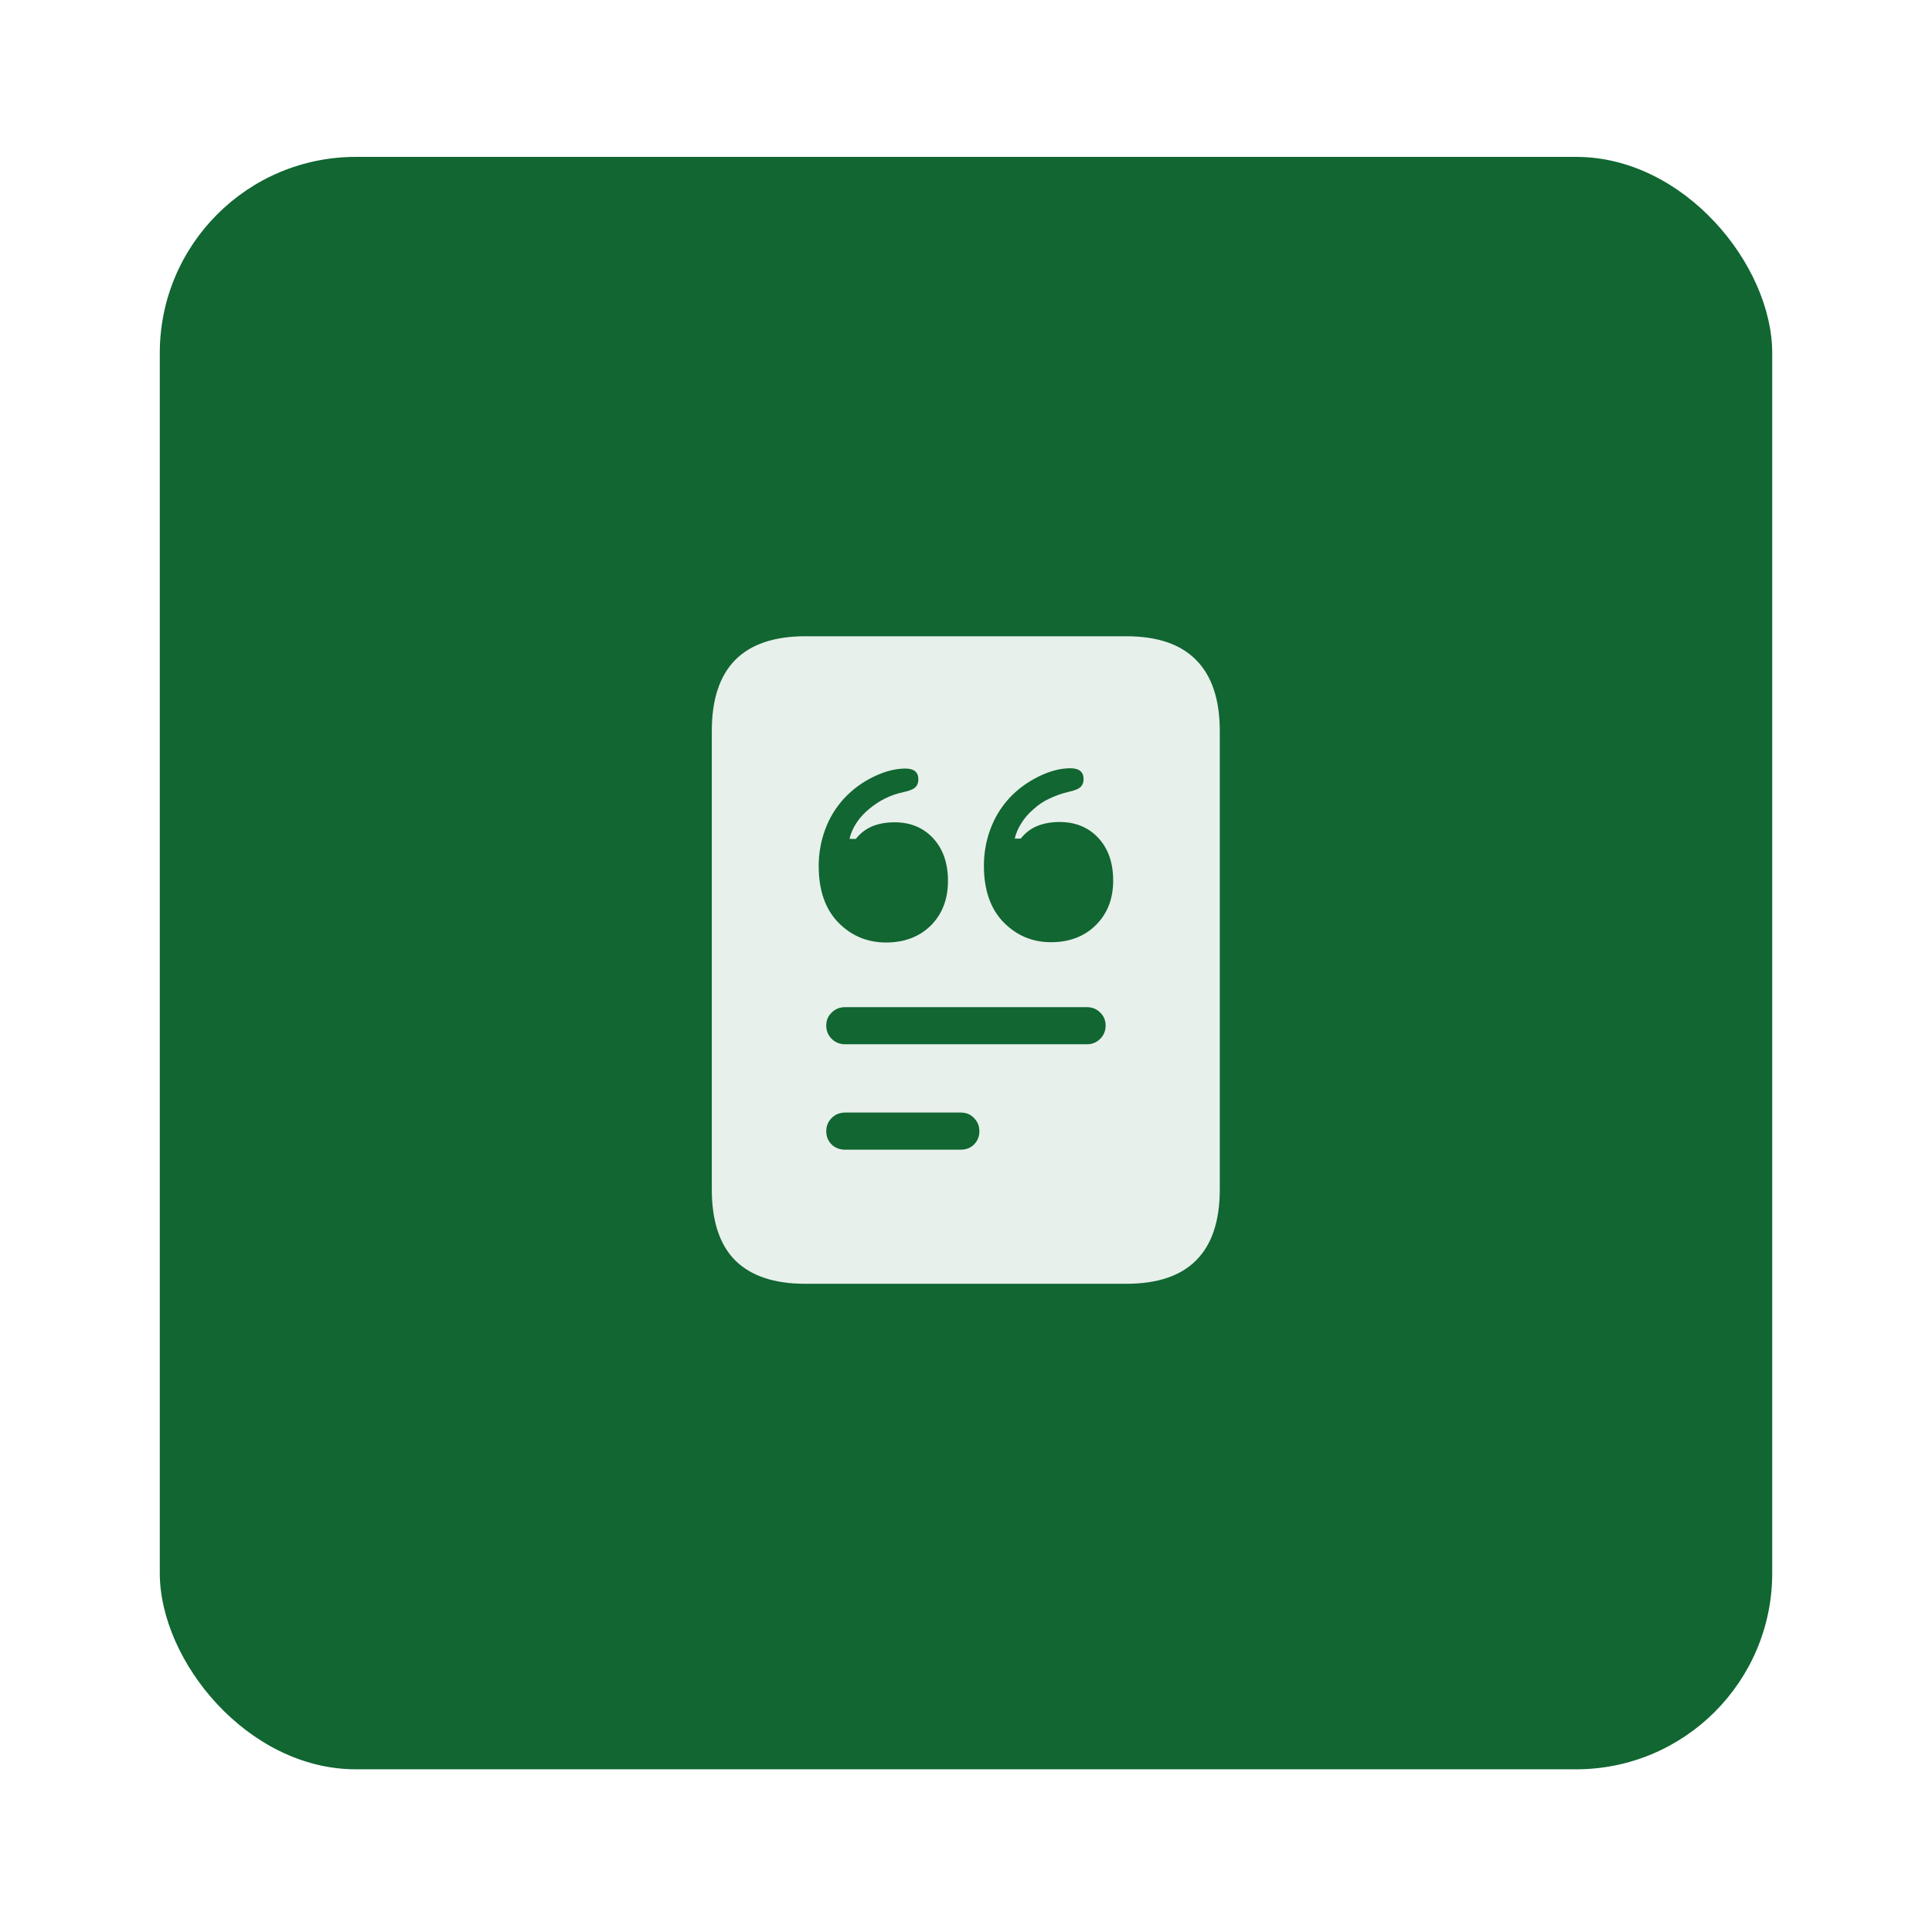 <svg width="133" height="133" viewBox="0 0 133 133" fill="none" xmlns="http://www.w3.org/2000/svg">
<g filter="url(#filter0_d_6_970)">
<rect x="11" y="9" width="111" height="111" rx="13.5" fill="#116631"/>
<path opacity="0.9" d="M65.921 65.364C65.94 65.364 65.956 65.36 65.971 65.351C65.986 65.343 65.999 65.33 66.01 65.313L66.509 64.526C66.516 64.516 66.522 64.504 66.527 64.492C66.533 64.48 66.536 64.468 66.536 64.456C66.536 64.431 66.527 64.412 66.508 64.398C66.49 64.383 66.469 64.376 66.447 64.376C66.416 64.376 66.39 64.392 66.37 64.424L65.917 65.153L65.701 64.874C65.688 64.857 65.675 64.845 65.662 64.838C65.65 64.832 65.636 64.829 65.621 64.829C65.597 64.829 65.577 64.838 65.56 64.855C65.544 64.872 65.536 64.893 65.536 64.917C65.536 64.929 65.538 64.941 65.542 64.953C65.547 64.964 65.554 64.975 65.561 64.986L65.828 65.313C65.842 65.331 65.856 65.344 65.871 65.352C65.886 65.36 65.903 65.364 65.921 65.364Z" fill="#116631"/>
<path opacity="0.9" d="M60.997 63.082C62.258 63.082 63.284 62.694 64.074 61.918C64.864 61.128 65.259 60.102 65.259 58.841C65.259 57.621 64.919 56.644 64.24 55.909C63.561 55.175 62.674 54.807 61.579 54.807C61.011 54.807 60.505 54.898 60.061 55.078C59.617 55.258 59.236 55.549 58.917 55.951H58.481C58.564 55.577 58.723 55.209 58.959 54.849C59.195 54.489 59.493 54.163 59.853 53.872C60.186 53.595 60.546 53.359 60.934 53.165C61.322 52.971 61.745 52.825 62.203 52.728C62.591 52.645 62.854 52.541 62.993 52.416C63.145 52.278 63.221 52.091 63.221 51.855C63.221 51.356 62.923 51.107 62.327 51.107C61.648 51.107 60.92 51.294 60.144 51.668C59.368 52.042 58.689 52.541 58.107 53.165C57.524 53.803 57.088 54.523 56.797 55.327C56.506 56.117 56.36 56.949 56.36 57.822C56.36 59.486 56.811 60.782 57.712 61.71C58.612 62.625 59.708 63.082 60.997 63.082ZM72.349 63.062C73.61 63.062 74.636 62.673 75.426 61.897C76.23 61.107 76.632 60.081 76.632 58.82C76.632 57.6 76.292 56.623 75.613 55.889C74.934 55.154 74.04 54.787 72.931 54.787C72.376 54.787 71.871 54.877 71.413 55.057C70.969 55.237 70.588 55.528 70.269 55.93H69.854C69.937 55.57 70.089 55.216 70.311 54.87C70.533 54.509 70.817 54.184 71.164 53.893C71.496 53.588 71.864 53.345 72.266 53.165C72.668 52.971 73.104 52.818 73.575 52.708C73.963 52.624 74.227 52.52 74.365 52.396C74.518 52.257 74.594 52.07 74.594 51.834C74.594 51.335 74.289 51.086 73.679 51.086C73 51.086 72.266 51.28 71.475 51.668C70.699 52.056 70.034 52.548 69.48 53.144C68.897 53.782 68.461 54.502 68.17 55.306C67.879 56.096 67.733 56.928 67.733 57.801C67.733 59.465 68.183 60.761 69.084 61.689C69.985 62.604 71.073 63.062 72.349 63.062ZM58.19 70.089H74.823C75.183 70.089 75.488 69.964 75.738 69.715C75.987 69.465 76.112 69.16 76.112 68.8C76.112 68.44 75.987 68.142 75.738 67.906C75.488 67.656 75.183 67.532 74.823 67.532H58.19C57.816 67.532 57.504 67.656 57.254 67.906C57.005 68.142 56.88 68.44 56.88 68.8C56.88 69.16 57.005 69.465 57.254 69.715C57.504 69.964 57.816 70.089 58.19 70.089ZM58.19 77.345H66.132C66.506 77.345 66.811 77.227 67.047 76.992C67.296 76.742 67.421 76.437 67.421 76.077C67.421 75.717 67.296 75.412 67.047 75.162C66.811 74.913 66.506 74.788 66.132 74.788H58.19C57.816 74.788 57.504 74.913 57.254 75.162C57.005 75.412 56.88 75.717 56.88 76.077C56.88 76.437 57.005 76.742 57.254 76.992C57.504 77.227 57.816 77.345 58.19 77.345ZM49 80.069V48.529C49 46.366 49.534 44.737 50.601 43.642C51.682 42.547 53.297 42 55.445 42H77.526C79.674 42 81.282 42.547 82.349 43.642C83.43 44.737 83.971 46.366 83.971 48.529V80.069C83.971 82.245 83.43 83.874 82.349 84.955C81.282 86.036 79.674 86.577 77.526 86.577H55.445C53.297 86.577 51.682 86.036 50.601 84.955C49.534 83.874 49 82.245 49 80.069Z" fill="white"/>
</g>
<defs>
<filter id="filter0_d_6_970" x="0.2" y="7.15256e-07" width="132.6" height="132.6" filterUnits="userSpaceOnUse" color-interpolation-filters="sRGB">
<feFlood flood-opacity="0" result="BackgroundImageFix"/>
<feColorMatrix in="SourceAlpha" type="matrix" values="0 0 0 0 0 0 0 0 0 0 0 0 0 0 0 0 0 0 127 0" result="hardAlpha"/>
<feOffset dy="1.8"/>
<feGaussianBlur stdDeviation="5.4"/>
<feComposite in2="hardAlpha" operator="out"/>
<feColorMatrix type="matrix" values="0 0 0 0 0 0 0 0 0 0 0 0 0 0 0 0 0 0 0.04 0"/>
<feBlend mode="normal" in2="BackgroundImageFix" result="effect1_dropShadow_6_970"/>
<feBlend mode="normal" in="SourceGraphic" in2="effect1_dropShadow_6_970" result="shape"/>
</filter>
</defs>
</svg>
